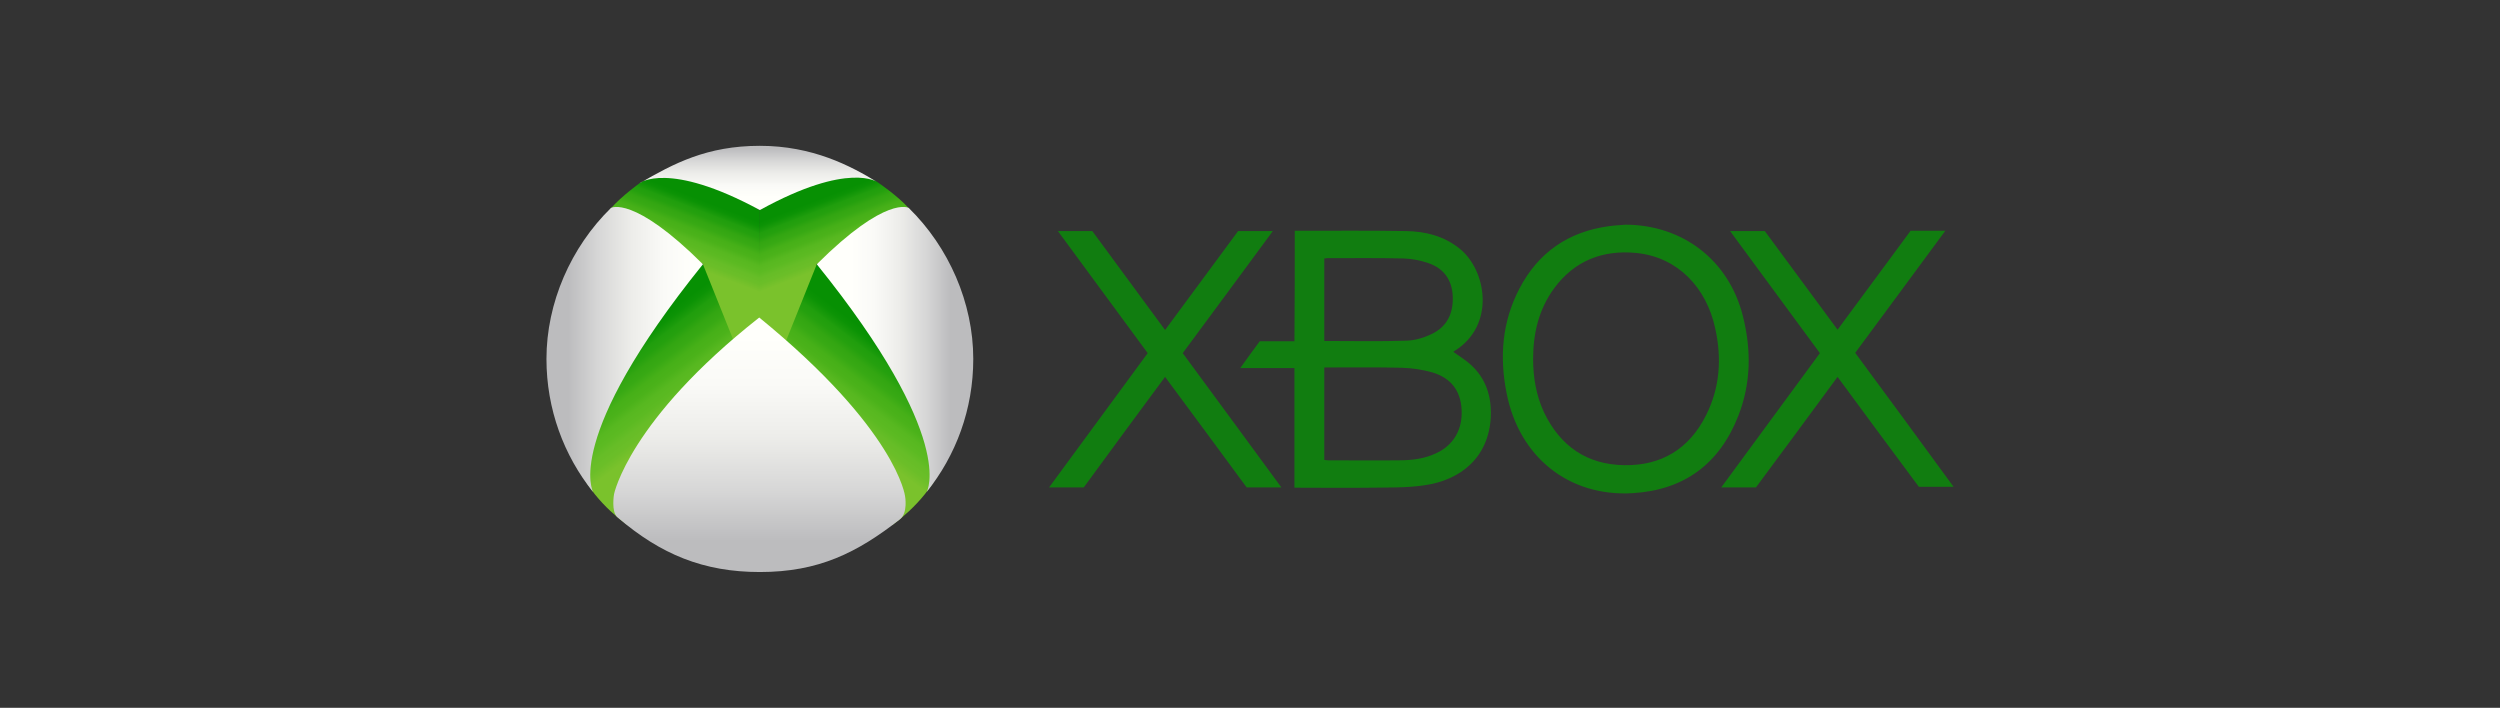 <?xml version="1.0" encoding="utf-8"?>
<!-- Generator: Adobe Illustrator 21.0.0, SVG Export Plug-In . SVG Version: 6.00 Build 0)  -->
<svg version="1.1" id="Слой_1" xmlns="http://www.w3.org/2000/svg" xmlns:xlink="http://www.w3.org/1999/xlink" x="0px" y="0px"
	 viewBox="0 0 821.2 232.5" style="enable-background:new 0 0 821.2 232.5;" xml:space="preserve">
<rect x="0" y="0" width="821.2" height="232.5" fill="#333333" stroke="none"/>
<style type="text/css">
	.st0{fill:#117D10;}
	.st1{fill:url(#SVGID_1_);}
	.st2{fill:url(#SVGID_2_);}
	.st3{fill:url(#SVGID_3_);}
	.st4{fill:url(#SVGID_4_);}
	.st5{fill:url(#SVGID_5_);}
	.st6{fill:url(#SVGID_6_);}
	.st7{fill:url(#SVGID_7_);}
	.st8{fill:url(#SVGID_8_);}
</style>
<g>
	<path class="st0" d="M425.3,75.8c0.7,0,1.1,0,1.6,0c11.6,0,23.3-0.1,34.9,0.1c6.4,0.1,12.5,1.6,17.7,5.8
		c8.8,7.1,11.8,25.1-1.6,33.5c-0.2,0.1-0.3,0.2-0.5,0.4c1.8,1.3,3.8,2.5,5.5,4c5.2,4.6,7.1,10.6,6.8,17.4
		c-0.7,13.2-9.8,20.7-21.8,22.4c-5.9,0.9-12,0.7-18.1,0.8c-7.6,0.1-15.2,0-22.8,0c-0.5,0-1.1,0-1.8,0c0-13.1,0-26.2,0-39.3
		c-5.9,0-11.6,0-17.8,0c2.3-3.2,4.3-6,6.4-8.8c3.8,0,7.5,0,11.4,0C425.3,99.9,425.3,88,425.3,75.8z M435,151.1
		c0.5,0,0.9,0.1,1.3,0.1c7.8,0,15.6,0.1,23.4,0c4.1,0,8.2-0.5,12-2.3c5.7-2.6,8.8-7.8,8.4-14.4c-0.3-6.1-3.5-10.4-9.7-12.2
		c-3.2-0.9-6.6-1.4-10-1.5c-7.9-0.2-15.8-0.1-23.7-0.1c-0.5,0-1.1,0-1.7,0C435,131,435,141,435,151.1z M435,112
		c9.2,0,18.2,0.2,27.1-0.1c2.7-0.1,5.5-0.9,8-2.1c5.2-2.4,7.3-6.8,7.1-12.4c-0.2-5.5-3-9.3-8.1-11c-2.6-0.9-5.3-1.4-8-1.5
		c-8.3-0.2-16.7-0.1-25-0.1c-0.4,0-0.8,0.1-1.1,0.1C435,94,435,103,435,112z"/>
	<path class="st0" d="M534,73.8c18.8,0.1,33.9,11.7,38.5,30c2.8,11.1,2.7,22.1-1.5,32.8c-6.2,15.8-17.8,24.4-34.8,25.4
		c-20.9,1.2-37.2-11.9-41.3-32.8c-2.4-11.9-1.5-23.5,4.2-34.4c6.2-11.9,16.1-18.7,29.4-20.5C530.4,74,532.2,74,534,73.8z
		 M503.6,117.9c0,6.1,1,12,3.6,17.6c5.3,11,14,17.1,26.3,17.3c12.3,0.2,21.4-5.4,26.9-16.4c4.6-9.1,5.2-18.8,3-28.6
		c-2.9-13.4-12.3-23.3-25.8-24.7c-11.1-1.1-20.4,2.5-27.1,11.6C505.4,101.7,503.6,109.6,503.6,117.9z"/>
	<path class="st0" d="M603.6,123.8c-9,12.2-17.8,24.2-26.8,36.3c-3.7,0-7.4,0-11.4,0c10.9-14.8,21.6-29.4,32.4-44.1
		c-9.8-13.3-19.6-26.6-29.5-40.1c3.9,0,7.5,0,11.4,0c7.8,10.6,15.8,21.4,23.9,32.4c8.1-10.9,16-21.7,24-32.5c3.8,0,7.4,0,11.4,0
		c-10,13.5-19.7,26.8-29.6,40.1c10.8,14.6,21.5,29.2,32.3,44c-3.9,0-7.5,0-11.4,0C621.5,148.1,612.6,136,603.6,123.8z"/>
	<path class="st0" d="M358.8,75.9c7.9,10.7,15.8,21.5,23.9,32.5c8.1-11,16.1-21.8,24-32.5c3.8,0,7.4,0,11.4,0
		c-10,13.5-19.7,26.8-29.6,40.1c10.8,14.6,21.5,29.3,32.4,44.1c-4,0-7.6,0-11.4,0c-8.8-12-17.7-24-26.8-36.3
		c-9,12.2-17.9,24.2-26.7,36.3c-3.7,0-7.4,0-11.4,0c10.9-14.8,21.6-29.4,32.4-44.1c-9.8-13.3-19.6-26.6-29.5-40.1
		C351.4,75.9,355,75.9,358.8,75.9z"/>
	<g>
		<linearGradient id="SVGID_1_" gradientUnits="userSpaceOnUse" x1="268.325" y1="88.762" x2="260.607" y2="68.631">
			<stop  offset="0" style="stop-color:#7AC22C"/>
			<stop  offset="4.815797e-04" style="stop-color:#7AC22C"/>
			<stop  offset="0.109" style="stop-color:#6BBE28"/>
			<stop  offset="0.199" style="stop-color:#66BD27"/>
			<stop  offset="0.28" style="stop-color:#5CBA22"/>
			<stop  offset="0.372" style="stop-color:#57B820"/>
			<stop  offset="0.455" style="stop-color:#4BB21A"/>
			<stop  offset="0.536" style="stop-color:#46B018"/>
			<stop  offset="0.62" style="stop-color:#38A914"/>
			<stop  offset="0.694" style="stop-color:#33A612"/>
			<stop  offset="0.77" style="stop-color:#25A00E"/>
			<stop  offset="0.837" style="stop-color:#209E0D"/>
			<stop  offset="0.857" style="stop-color:#1B9B0B"/>
			<stop  offset="0.935" style="stop-color:#0C9305"/>
			<stop  offset="1" style="stop-color:#079003"/>
		</linearGradient>
		<path class="st1" d="M288.2,59.8c-8.6-5-23.4-0.9-38.6,9.2l-0.2,70.3c5.6-1.1,11.4-3.4,16.8-6.5c5.5-3.2,11.1-7.3,16.8-12.1
			l-14.8-33.9c7.6-4.9,34.3-14,30.4-18.3C294.9,64.3,288.2,59.8,288.2,59.8z"/>
		
			<linearGradient id="SVGID_2_" gradientUnits="userSpaceOnUse" x1="7737.892" y1="88.876" x2="7730.191" y2="68.788" gradientTransform="matrix(-1 0 0 1 7968.767 0)">
			<stop  offset="0" style="stop-color:#7AC22C"/>
			<stop  offset="4.815797e-04" style="stop-color:#7AC22C"/>
			<stop  offset="0.109" style="stop-color:#6BBE28"/>
			<stop  offset="0.199" style="stop-color:#66BD27"/>
			<stop  offset="0.28" style="stop-color:#5CBA22"/>
			<stop  offset="0.372" style="stop-color:#57B820"/>
			<stop  offset="0.455" style="stop-color:#4BB21A"/>
			<stop  offset="0.536" style="stop-color:#46B018"/>
			<stop  offset="0.62" style="stop-color:#38A914"/>
			<stop  offset="0.694" style="stop-color:#33A612"/>
			<stop  offset="0.77" style="stop-color:#25A00E"/>
			<stop  offset="0.837" style="stop-color:#209E0D"/>
			<stop  offset="0.857" style="stop-color:#1B9B0B"/>
			<stop  offset="0.935" style="stop-color:#0C9305"/>
			<stop  offset="1" style="stop-color:#079003"/>
		</linearGradient>
		<path class="st2" d="M210.2,60.1c8.6-5,24.2-1.2,39.4,9l0.2,70.3c-5.6-1.1-11.4-3.4-16.8-6.5c-5.5-3.2-11.1-7.3-16.8-12.1
			L231,86.8c-7.6-4.9-34.3-14-30.4-18.3C204.3,64.3,210.2,60.1,210.2,60.1z"/>
		
			<linearGradient id="SVGID_3_" gradientUnits="userSpaceOnUse" x1="-580.078" y1="690.025" x2="-553.772" y2="698.189" gradientTransform="matrix(0.898 -0.651 -0.825 -1.034 1366.197 476.465)">
			<stop  offset="0" style="stop-color:#7AC22C"/>
			<stop  offset="4.815797e-04" style="stop-color:#7AC22C"/>
			<stop  offset="0.109" style="stop-color:#6BBE28"/>
			<stop  offset="0.199" style="stop-color:#66BD27"/>
			<stop  offset="0.28" style="stop-color:#5CBA22"/>
			<stop  offset="0.372" style="stop-color:#57B820"/>
			<stop  offset="0.455" style="stop-color:#4BB21A"/>
			<stop  offset="0.536" style="stop-color:#46B018"/>
			<stop  offset="0.62" style="stop-color:#38A914"/>
			<stop  offset="0.694" style="stop-color:#33A612"/>
			<stop  offset="0.77" style="stop-color:#25A00E"/>
			<stop  offset="0.837" style="stop-color:#209E0D"/>
			<stop  offset="0.857" style="stop-color:#1B9B0B"/>
			<stop  offset="0.935" style="stop-color:#0C9305"/>
			<stop  offset="1" style="stop-color:#079003"/>
		</linearGradient>
		<path class="st3" d="M293,172.5l-40.2-47.1l15.5-38.6c6.2,5.1,12.3,11.4,18,18.5c14,17.6,25.5,42.6,21.9,50.2
			C303.3,165.5,293,172.5,293,172.5z"/>
		
			<linearGradient id="SVGID_4_" gradientUnits="userSpaceOnUse" x1="4695.901" y1="-2628.064" x2="4722.208" y2="-2619.9" gradientTransform="matrix(-0.898 -0.651 0.825 -1.034 6609.739 476.465)">
			<stop  offset="0" style="stop-color:#7AC22C"/>
			<stop  offset="4.815797e-04" style="stop-color:#7AC22C"/>
			<stop  offset="0.109" style="stop-color:#6BBE28"/>
			<stop  offset="0.199" style="stop-color:#66BD27"/>
			<stop  offset="0.28" style="stop-color:#5CBA22"/>
			<stop  offset="0.372" style="stop-color:#57B820"/>
			<stop  offset="0.455" style="stop-color:#4BB21A"/>
			<stop  offset="0.536" style="stop-color:#46B018"/>
			<stop  offset="0.62" style="stop-color:#38A914"/>
			<stop  offset="0.694" style="stop-color:#33A612"/>
			<stop  offset="0.77" style="stop-color:#25A00E"/>
			<stop  offset="0.837" style="stop-color:#209E0D"/>
			<stop  offset="0.857" style="stop-color:#1B9B0B"/>
			<stop  offset="0.935" style="stop-color:#0C9305"/>
			<stop  offset="1" style="stop-color:#079003"/>
		</linearGradient>
		<path class="st4" d="M206.2,172.5l40.2-47.1l-15.5-38.6c-6.2,5.1-12.3,11.4-18,18.5c-14,17.6-25.5,42.6-21.9,50.2
			C195.9,165.6,206.2,172.5,206.2,172.5z"/>
		<linearGradient id="SVGID_5_" gradientUnits="userSpaceOnUse" x1="249.185" y1="46.141" x2="249.185" y2="66.008">
			<stop  offset="0.137" style="stop-color:#BCBCBE"/>
			<stop  offset="0.328" style="stop-color:#D6D6D6"/>
			<stop  offset="0.545" style="stop-color:#EDEDEA"/>
			<stop  offset="0.751" style="stop-color:#FAFAF7"/>
			<stop  offset="0.934" style="stop-color:#FFFFFB"/>
		</linearGradient>
		<path class="st5" d="M249.6,69c29.4-16.2,38.7-9.1,38.7-9.1c-9-5.5-21.4-12-38.7-12c-17.4,0-28.3,5.8-39.5,12.3
			C210,60.2,219.3,52.6,249.6,69"/>
		<linearGradient id="SVGID_6_" gradientUnits="userSpaceOnUse" x1="249.491" y1="189.18" x2="249.491" y2="105.011">
			<stop  offset="0.137" style="stop-color:#BCBCBE"/>
			<stop  offset="0.328" style="stop-color:#D6D6D6"/>
			<stop  offset="0.545" style="stop-color:#EDEDEA"/>
			<stop  offset="0.751" style="stop-color:#FAFAF7"/>
			<stop  offset="0.934" style="stop-color:#FFFFFB"/>
		</linearGradient>
		<path class="st6" d="M201.7,162.3c0,0-1,5.8,1.1,7.6c14.2,12.2,28.3,18,46.8,18c19.3,0,31.9-6.3,46-17.3c2.7-2.1,1.7-7.6,1.7-7.6
			s-2.6-21.7-47.9-58.7C206.6,138,201.7,162.3,201.7,162.3z"/>
		<linearGradient id="SVGID_7_" gradientUnits="userSpaceOnUse" x1="317.686" y1="114.792" x2="276.869" y2="114.792">
			<stop  offset="0.137" style="stop-color:#BCBCBE"/>
			<stop  offset="0.328" style="stop-color:#D6D6D6"/>
			<stop  offset="0.545" style="stop-color:#EDEDEA"/>
			<stop  offset="0.751" style="stop-color:#FAFAF7"/>
			<stop  offset="0.934" style="stop-color:#FFFFFB"/>
		</linearGradient>
		<path class="st7" d="M304.4,161.6c9.6-12,15.3-27.1,15.3-43.7c0-18.4-8-36.7-21.2-49.6c0,0-7.3-4.3-30.2,18.5
			C314.6,144.2,304.4,161.6,304.4,161.6z"/>
		<linearGradient id="SVGID_8_" gradientUnits="userSpaceOnUse" x1="179.546" y1="114.792" x2="230.95" y2="114.792">
			<stop  offset="0.137" style="stop-color:#BCBCBE"/>
			<stop  offset="0.328" style="stop-color:#D6D6D6"/>
			<stop  offset="0.545" style="stop-color:#EDEDEA"/>
			<stop  offset="0.751" style="stop-color:#FAFAF7"/>
			<stop  offset="0.934" style="stop-color:#FFFFFB"/>
		</linearGradient>
		<path class="st8" d="M230.9,86.8C208,64,200.7,68.3,200.7,68.3c-13.2,12.9-21.2,31.2-21.2,49.6c0,16.5,5.7,31.7,15.3,43.7
			C194.9,161.6,184.6,144.2,230.9,86.8z"/>
	</g>
</g>
</svg>

